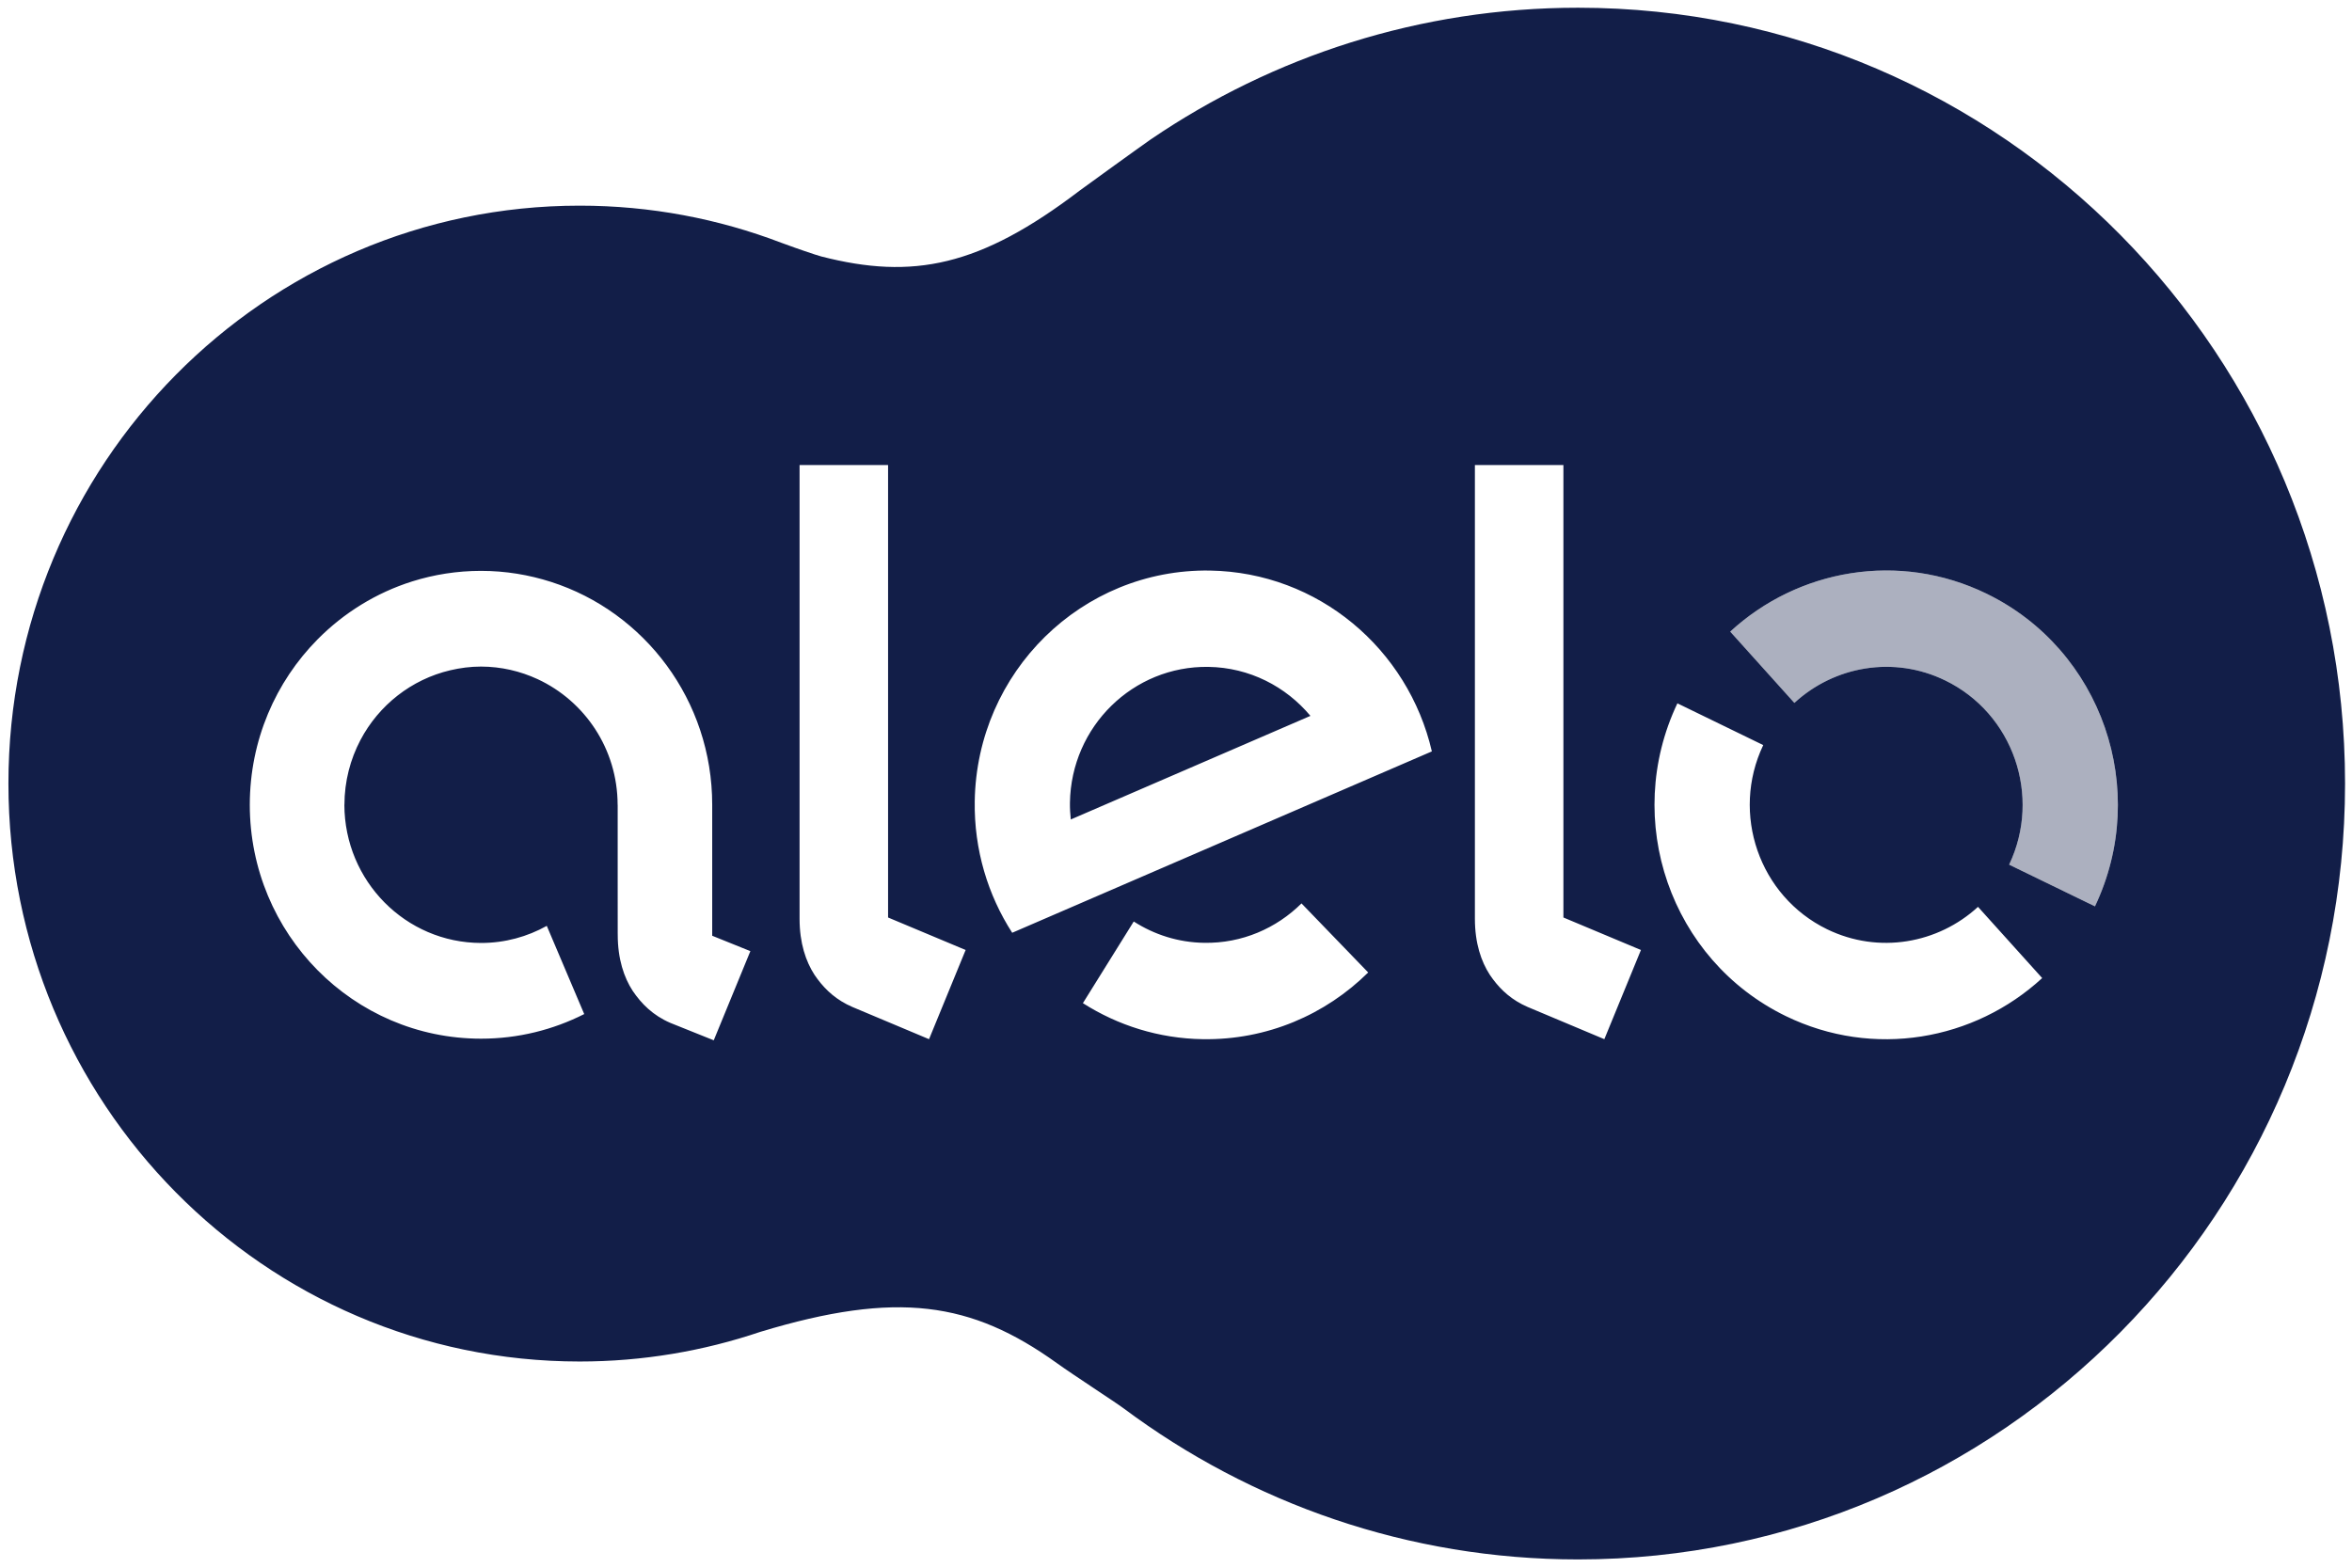 <?xml version="1.0" encoding="UTF-8"?>
<svg width="84px" height="56px" viewBox="0 0 84 56" version="1.1" xmlns="http://www.w3.org/2000/svg" xmlns:xlink="http://www.w3.org/1999/xlink">
    <title>marcas / alelo copy</title>
    <g id="Page-1" stroke="none" stroke-width="1" fill="none" fill-rule="evenodd">
        <g id="alelo" fill="#121E48">
            <path d="M56.362,0.276 C71.49,0.276 83.752,12.685 83.752,27.989 C83.752,43.298 71.49,55.705 56.362,55.705 C50.286,55.705 44.675,53.698 40.133,50.311 C39.83,50.084 38.352,49.129 37.74,48.689 C34.691,46.501 32.041,46.096 27.157,47.575 C25.128,48.26 22.959,48.635 20.702,48.635 C9.434,48.635 0.301,39.394 0.301,27.989 C0.301,16.59 9.434,7.346 20.702,7.346 C23.236,7.346 25.66,7.815 27.898,8.67 C28.006,8.711 28.199,8.78 28.41,8.855 L28.732,8.967 C28.998,9.058 29.241,9.138 29.331,9.161 C32.606,10.003 34.996,9.522 38.555,6.812 C38.649,6.74 40.793,5.189 41.103,4.976 C45.464,2.01 50.711,0.276 56.362,0.276 Z M17.18,20.392 C16.324,20.392 15.499,20.525 14.724,20.768 C13.432,21.175 12.275,21.895 11.341,22.84 C9.846,24.352 8.923,26.441 8.921,28.748 C8.923,33.363 12.619,37.102 17.18,37.103 L17.183,37.103 C18.502,37.103 19.755,36.786 20.865,36.224 L19.528,33.073 C18.831,33.461 18.037,33.684 17.18,33.684 C14.486,33.679 12.306,31.472 12.299,28.748 L12.301,28.748 C12.302,27.91 12.511,27.123 12.874,26.433 C13.528,25.192 14.691,24.27 16.08,23.943 C16.434,23.86 16.8,23.811 17.179,23.811 C17.901,23.812 18.583,23.975 19.198,24.259 C20.882,25.039 22.055,26.752 22.058,28.748 L22.06,28.748 L22.06,31.239 C22.06,31.317 22.06,31.396 22.06,31.473 L22.061,33.253 C22.061,33.282 22.061,33.306 22.061,33.326 L22.062,33.388 C22.062,34.264 22.288,34.918 22.593,35.39 C22.907,35.856 23.322,36.273 23.943,36.54 L25.491,37.161 L26.799,33.976 L25.436,33.426 L25.436,28.748 C25.436,25.015 23.018,21.857 19.681,20.786 C18.892,20.533 18.052,20.392 17.18,20.392 Z M59.907,25.124 C57.929,29.292 59.661,34.293 63.779,36.296 C66.911,37.818 70.514,37.167 72.935,34.938 L70.643,32.394 C69.217,33.705 67.096,34.09 65.253,33.194 C62.83,32.014 61.808,29.068 62.972,26.617 L62.972,26.615 L59.907,25.124 Z M46.482,32.271 C45.587,33.159 44.359,33.701 43.008,33.679 C42.081,33.666 41.222,33.386 40.491,32.917 L38.675,35.834 C39.918,36.626 41.383,37.097 42.955,37.121 C45.251,37.157 47.341,36.244 48.864,34.738 L46.482,32.271 Z M55.836,16.611 L52.675,16.611 L52.675,32.816 C52.675,33.693 52.9,34.347 53.207,34.82 C53.486,35.235 53.845,35.609 54.357,35.874 L54.557,35.969 L57.298,37.121 L58.605,33.935 L55.836,32.774 L55.836,16.611 Z M31.717,16.611 L28.556,16.611 L28.556,32.816 C28.556,33.693 28.782,34.347 29.088,34.82 C29.368,35.235 29.727,35.609 30.239,35.874 L30.439,35.969 L33.18,37.121 L34.487,33.935 L31.717,32.774 L31.717,16.611 Z M43.209,20.381 C38.642,20.312 34.882,24.001 34.812,28.623 C34.786,30.354 35.281,31.971 36.15,33.32 L51.138,26.841 C50.293,23.188 47.086,20.443 43.209,20.381 Z M61.794,22.562 L64.085,25.109 C65.51,23.795 67.632,23.41 69.473,24.307 C71.9,25.487 72.921,28.432 71.755,30.887 L74.82,32.376 C76.8,28.21 75.067,23.21 70.947,21.206 C67.818,19.684 64.213,20.333 61.794,22.562 Z M43.158,23.822 C44.623,23.845 45.923,24.522 46.801,25.572 L38.242,29.273 C38.222,29.076 38.209,28.879 38.212,28.674 C38.253,25.953 40.467,23.78 43.158,23.822 Z" id="Combined-Shape"></path>
            <path d="M69.473,24.307 C71.9,25.487 72.921,28.432 71.755,30.887 L74.82,32.376 C76.8,28.21 75.067,23.21 70.947,21.206 C67.818,19.684 64.213,20.333 61.794,22.562 L64.085,25.109 C65.51,23.795 67.632,23.41 69.473,24.307" id="Fill-6" opacity="0.35"></path>
        </g>
    </g>
</svg>